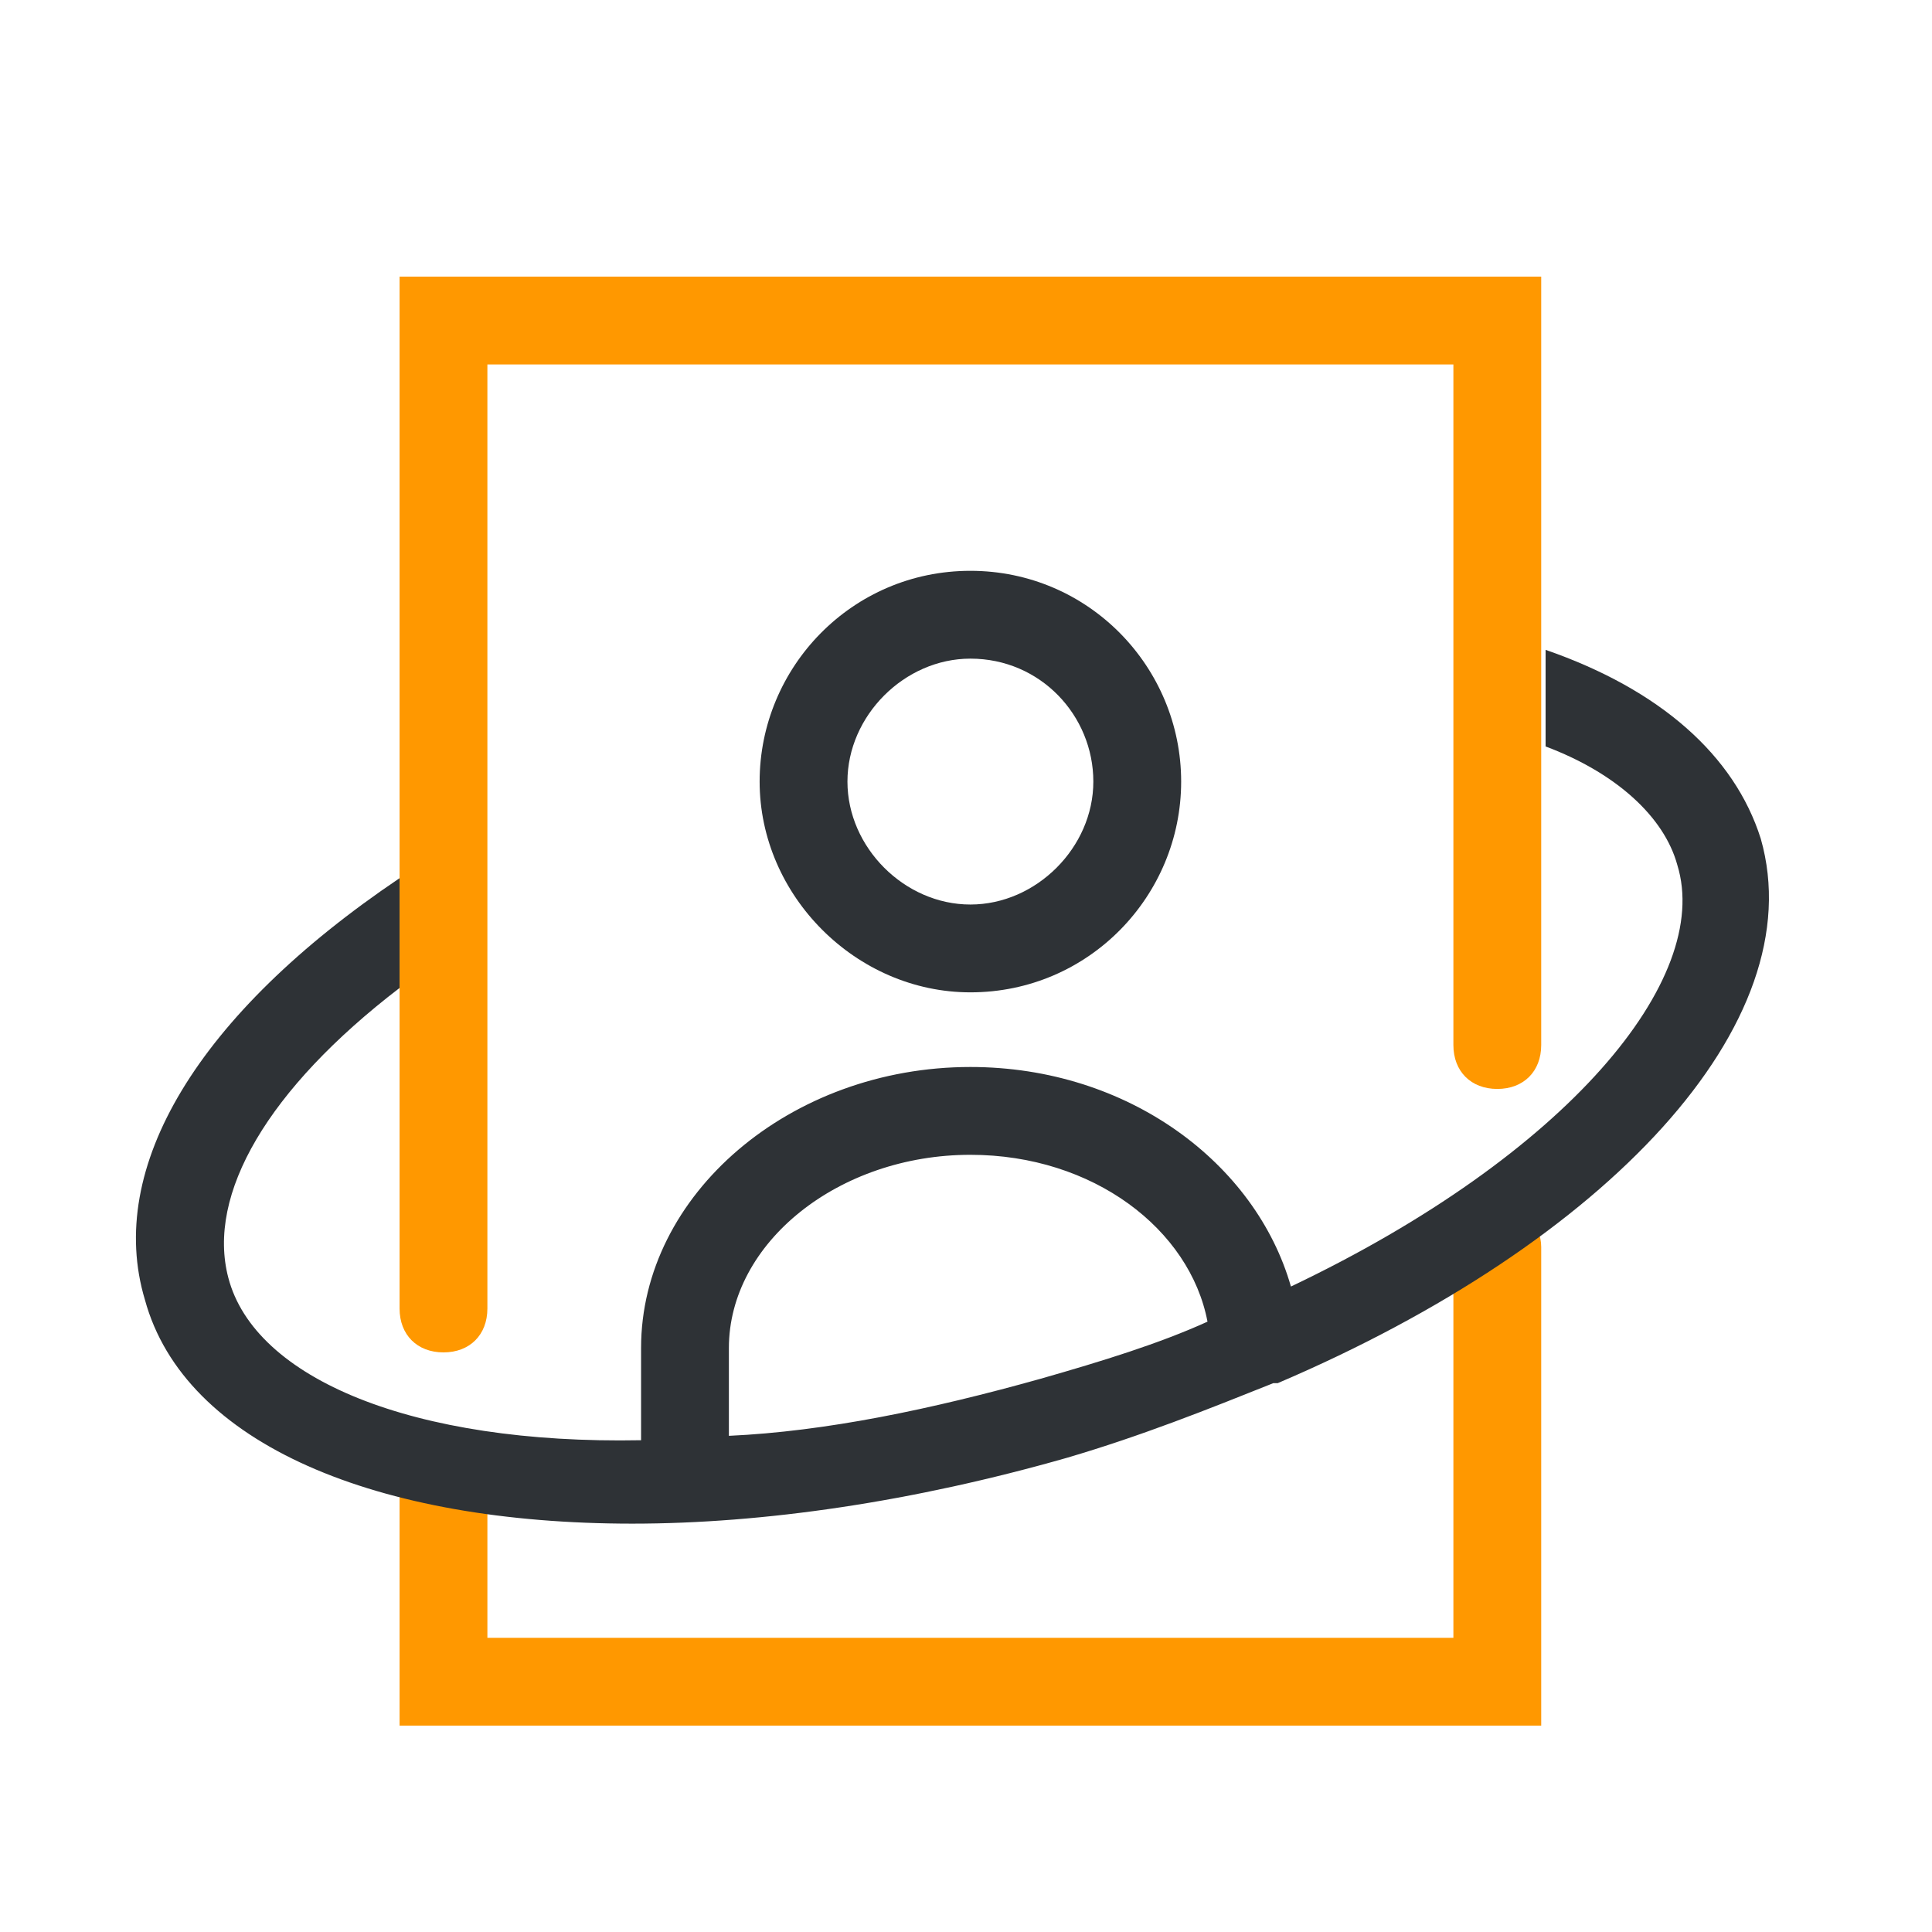 <svg id="Layer_1" xmlns="http://www.w3.org/2000/svg" viewBox="0 0 44 44"><style>.st0{fill:#ff9800}.st1{fill:#2e3236}</style><path class="st0" d="M9.1 6.3v23.5c0 .6.4 1 1 1s1-.4 1-1V8.3h22v15.5c0 .6.4 1 1 1s1-.4 1-1V6.3h-26zm25 21.1c-.6 0-1 .4-1 1v8.9h-22v-3.8c0-.6-.4-1-1-1s-1 .4-1 1v5.8h26V28.4c0-.5-.4-1-1-1z"/><path class="st1" d="M22.1 22.6c2.7 0 4.8-2.2 4.8-4.8S24.8 13 22.1 13s-4.8 2.2-4.8 4.8 2.2 4.8 4.8 4.8zm0-7.6c1.6 0 2.8 1.3 2.8 2.8s-1.3 2.8-2.8 2.8-2.8-1.3-2.8-2.8 1.3-2.8 2.8-2.8z"/><path class="st1" d="M40.1 19.1c-.6-1.9-2.3-3.4-4.9-4.3V17c1.6.6 2.7 1.6 3 2.7.8 2.6-2.5 6.6-8.8 9.6-.8-2.8-3.7-5-7.3-5-4.1 0-7.5 2.9-7.5 6.4v2.1c-5.2.1-8.8-1.4-9.4-3.7-.5-1.9.9-4.3 3.9-6.6V20c-4.6 3.1-6.7 6.6-5.8 9.6.9 3.3 5.3 5.1 11.1 5.1 3 0 6.4-.5 9.9-1.5 1.7-.5 3.2-1.1 4.7-1.7h.1c7.5-3.2 12.2-8.2 11-12.4zM23.7 31.4c-2.5.7-4.9 1.2-7.1 1.3v-2c0-2.4 2.5-4.4 5.5-4.4 2.8 0 5 1.7 5.4 3.8-1.1.5-2.4.9-3.8 1.3z"/></svg>